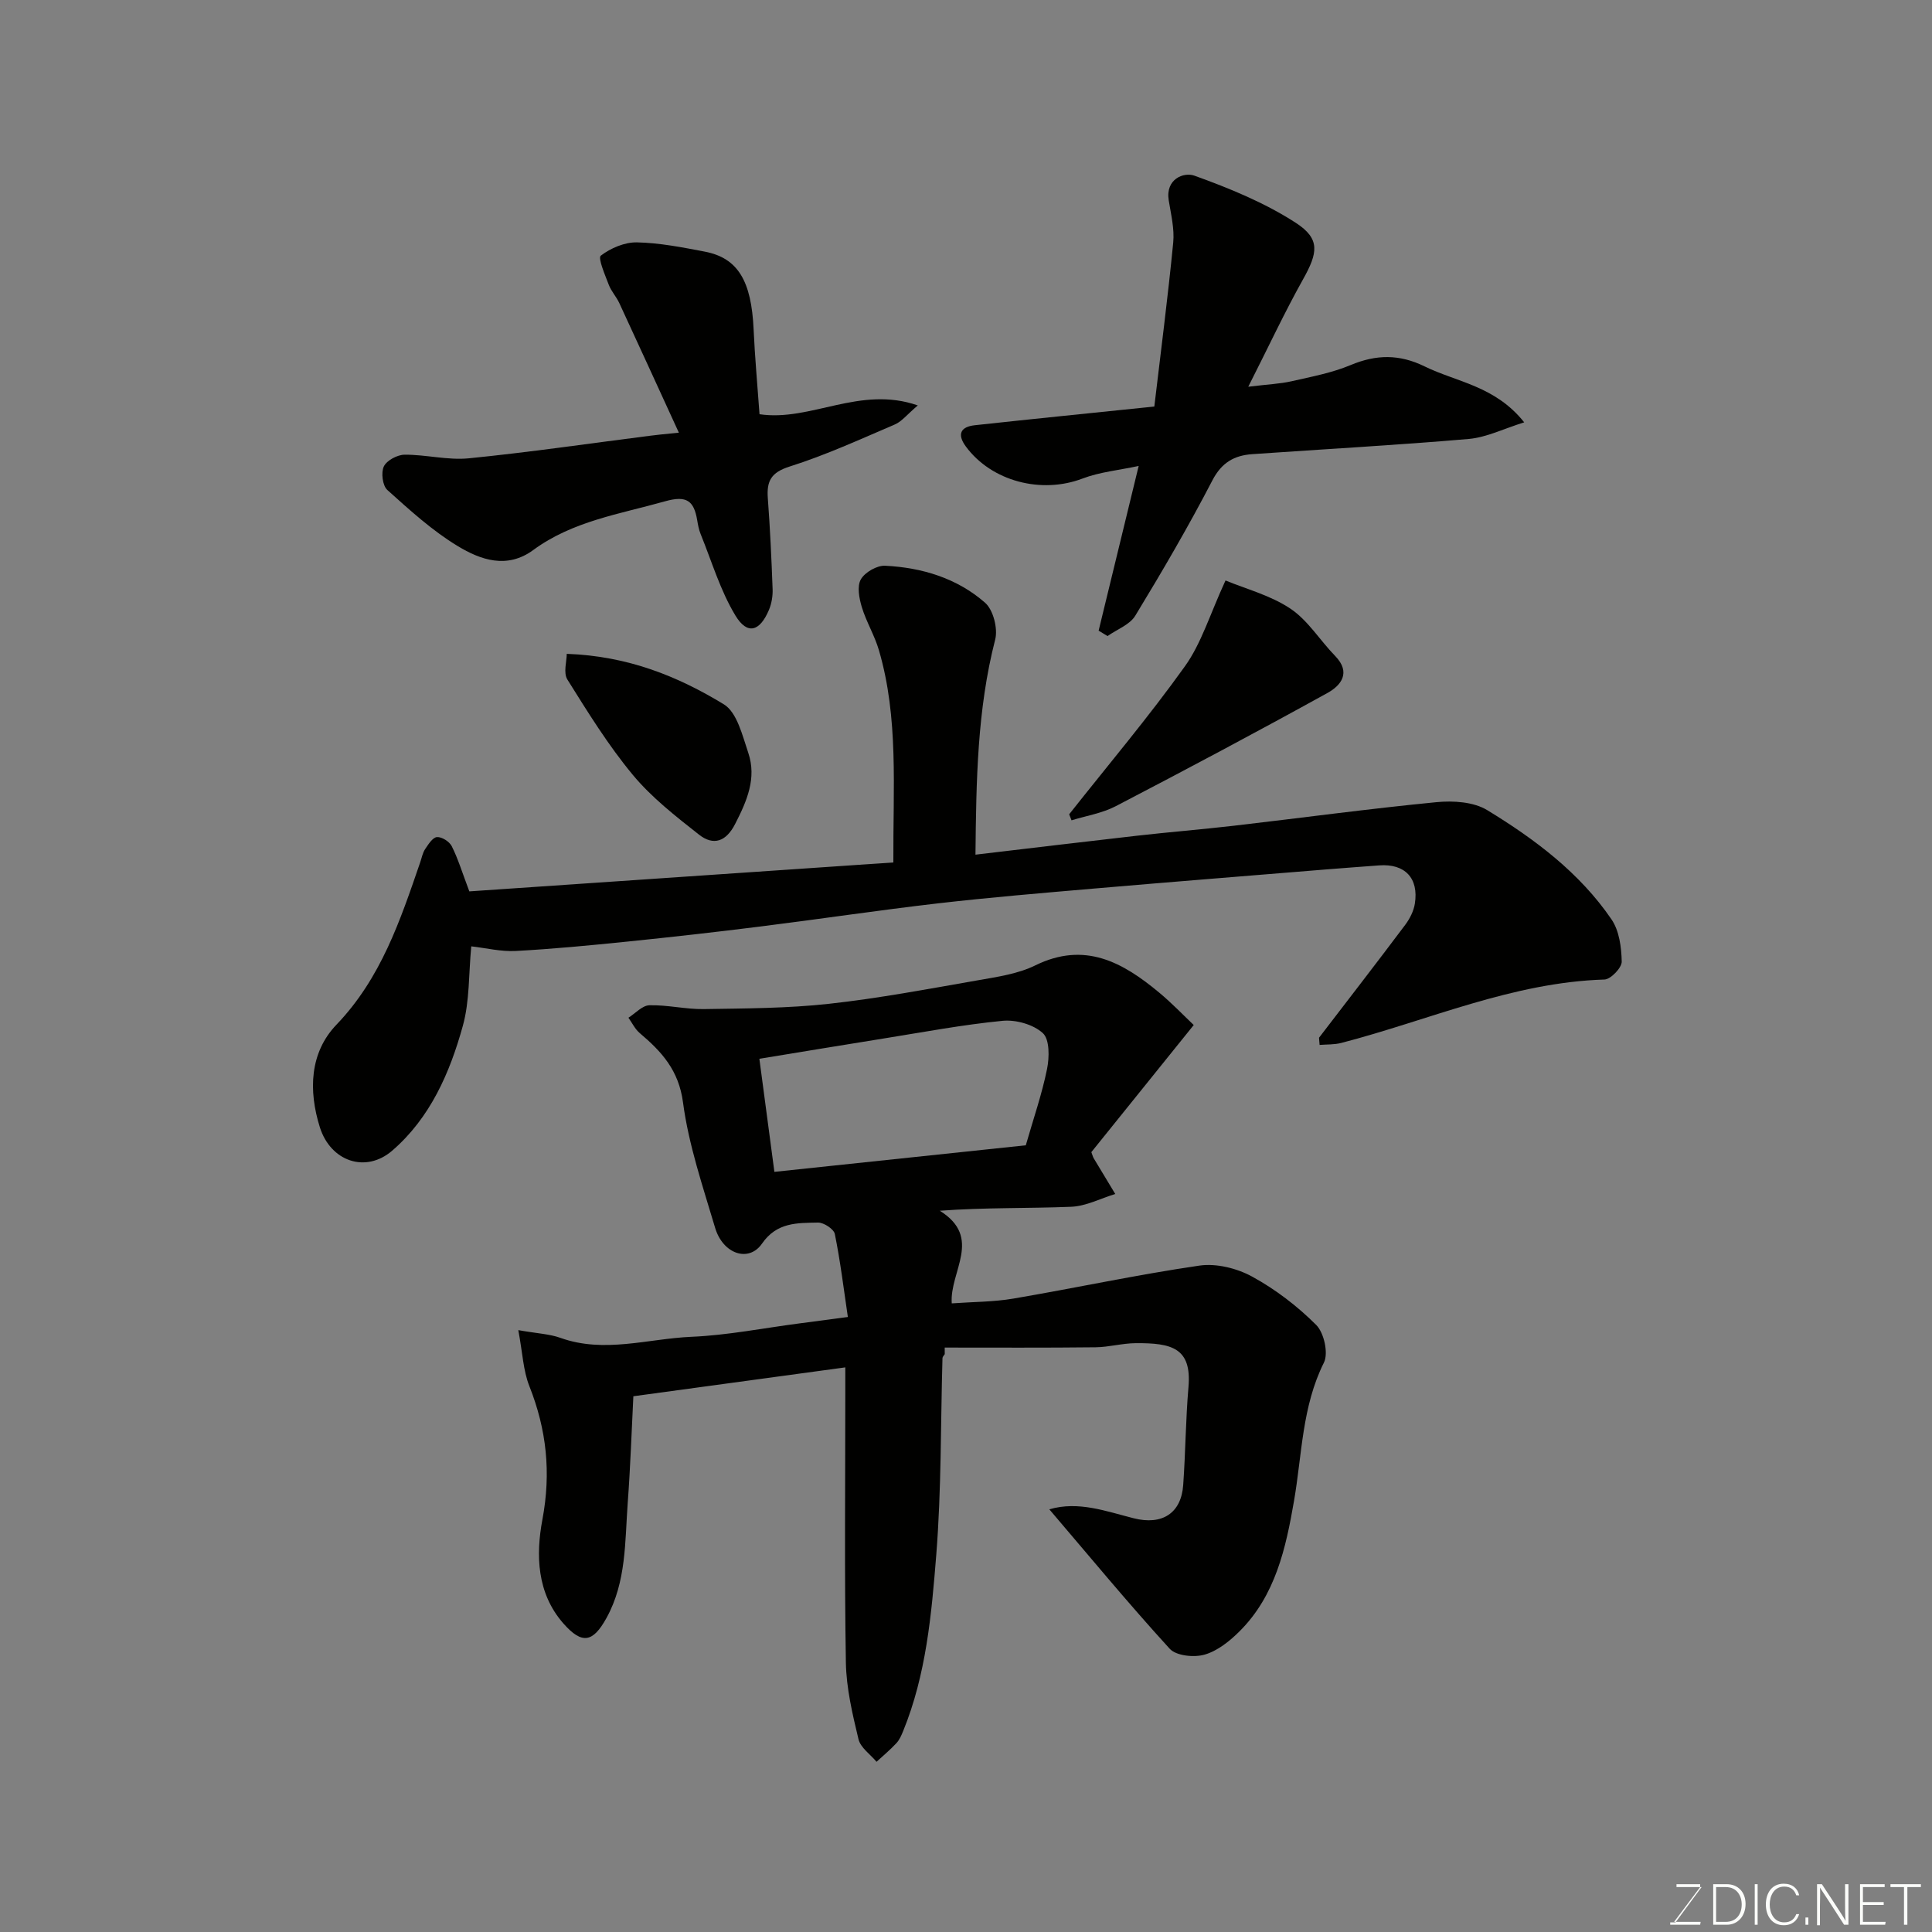 <svg enable-background="new 0 0 400 400" viewBox="0 0 400 400" xmlns="http://www.w3.org/2000/svg"><rect x="0" y="0" width="400" height="400" fill="#808080" stroke="none"/><path d="m107.31 275.39c3.95.7 6.46.79 8.72 1.6 9.09 3.26 18.12.17 27.13-.22 7.49-.32 14.93-1.81 22.4-2.78 2.93-.38 5.85-.77 9.98-1.32-.85-5.75-1.55-11.52-2.7-17.19-.21-1.02-2.29-2.38-3.48-2.36-4.27.09-8.52-.1-11.59 4.35-2.75 3.98-8.11 2.17-9.72-3.29-2.54-8.56-5.48-17.15-6.64-25.93-.88-6.67-4.42-10.52-8.96-14.36-.98-.83-1.57-2.1-2.34-3.18 1.44-.91 2.87-2.54 4.33-2.58 3.75-.1 7.53.85 11.29.79 8.63-.14 17.31-.15 25.87-1.09 10.37-1.14 20.66-3.09 30.96-4.89 3.99-.7 8.2-1.31 11.77-3.06 10.25-5.04 18.12-.66 25.67 5.63 2.66 2.21 5.06 4.73 7.15 6.71-7.55 9.38-14.44 17.93-21.2 26.32.27.71.34 1.03.51 1.3 1.47 2.46 2.96 4.91 4.44 7.36-3.04.93-6.06 2.53-9.14 2.65-8.9.36-17.82.13-27.19.82 8.97 5.59 1.99 12.59 2.48 19.18 4.39-.32 8.63-.29 12.75-.99 12.86-2.19 25.62-4.95 38.52-6.83 3.5-.51 7.77.55 10.93 2.28 4.83 2.64 9.37 6.12 13.26 10.01 1.62 1.62 2.56 5.86 1.59 7.8-4.54 9.09-4.52 18.97-6.18 28.58-1.69 9.79-3.84 19.62-11.27 27.03-2.04 2.04-4.57 4.07-7.24 4.84-2.18.63-5.89.26-7.23-1.21-8.52-9.33-16.57-19.08-24.93-28.87 6.01-1.77 11.72.4 17.47 1.85 5.87 1.49 9.84-1.02 10.25-6.89.48-6.75.51-13.53 1.09-20.27.7-8.1-3.44-9.15-10.95-9.09-2.77.02-5.52.82-8.29.85-10.41.12-20.82.06-31.23.06 0 .45.01.9.01 1.36-.16.27-.46.54-.47.82-.39 13.6-.21 27.24-1.29 40.78-.98 12.31-2.09 24.75-6.84 36.41-.36.88-.76 1.83-1.39 2.51-1.28 1.38-2.74 2.6-4.13 3.88-1.29-1.55-3.32-2.92-3.74-4.68-1.25-5.21-2.52-10.56-2.61-15.88-.31-18.49-.12-36.99-.12-55.48 0-1.8 0-3.61 0-5.62-14.84 2.02-29.21 3.98-43.88 5.98-.38 7.52-.62 14.76-1.16 21.98-.6 8.12-.26 16.41-4.4 23.92-2.81 5.09-5.06 5.52-8.9 1.17-5.56-6.3-5.74-14.25-4.37-21.55 1.82-9.71.87-18.6-2.7-27.61-1.28-3.22-1.4-6.88-2.29-11.6zm105.07-38.27c1.59-5.55 3.35-10.61 4.4-15.8.49-2.41.55-6.12-.87-7.42-1.96-1.8-5.58-2.82-8.34-2.55-8.25.8-16.43 2.35-24.63 3.66-8.63 1.38-17.24 2.81-25.72 4.2 1.05 7.9 2.03 15.26 3.11 23.41 17.57-1.86 34.64-3.66 52.05-5.5z" fill="#010100"/><path d="m273.09 214.85c5.97-7.79 11.97-15.54 17.86-23.39.94-1.26 1.74-2.84 1.98-4.37.84-5.3-2.08-8.32-7.39-7.92-3.59.27-7.18.53-10.77.82-16.06 1.31-32.13 2.59-48.19 3.97-10.8.93-21.61 1.83-32.38 3.07-12.35 1.43-24.65 3.28-36.99 4.82-9.11 1.14-18.24 2.17-27.37 3.1-7.68.78-15.38 1.53-23.09 1.94-3.03.16-6.11-.61-9.18-.96-.55 5.74-.32 11.32-1.74 16.44-2.69 9.74-6.76 19.08-14.64 25.87-5.49 4.73-12.74 2.2-14.96-4.83-2.4-7.62-2.11-15.49 3.43-21.26 9.23-9.63 13.2-21.58 17.34-33.62.32-.92.49-1.94 1.02-2.73.66-.99 1.57-2.43 2.45-2.49 1.01-.07 2.58.93 3.06 1.89 1.3 2.58 2.14 5.38 3.64 9.35 28.62-1.95 58.1-3.97 87.79-5.99-.08-15.47 1.12-29.88-2.98-43.91-.89-3.07-2.62-5.89-3.55-8.95-.55-1.83-1.02-4.31-.2-5.75.84-1.47 3.34-2.91 5.03-2.82 7.63.38 14.9 2.58 20.69 7.66 1.7 1.49 2.68 5.35 2.09 7.64-3.73 14.51-3.92 29.25-4.08 44.52 11.43-1.35 22.41-2.67 33.4-3.92 6.69-.76 13.4-1.3 20.09-2.07 13.99-1.62 27.95-3.52 41.96-4.88 3.46-.34 7.7-.07 10.52 1.66 9.83 5.99 19.11 12.94 25.71 22.6 1.61 2.35 2.06 5.79 2.12 8.75.03 1.26-2.27 3.67-3.57 3.71-19.11.59-36.42 8.45-54.5 13.13-1.43.37-2.98.29-4.48.41-.03-.48-.07-.98-.12-1.49z" fill="#010100"/><path d="m235.75 96.47c-4.13.89-8.07 1.25-11.63 2.61-8.5 3.24-18.82.6-24.16-6.65-1.86-2.53-1.07-4.07 1.86-4.39 12.2-1.33 24.42-2.55 37.17-3.87 1.37-11.58 2.82-22.74 3.91-33.93.28-2.87-.46-5.87-.93-8.77-.71-4.42 3.13-5.89 5.32-5.1 7.25 2.61 14.57 5.6 21 9.77 5.14 3.34 4.55 6.23 1.47 11.73-3.79 6.77-7.07 13.82-11.32 22.2 4.16-.51 6.62-.6 8.98-1.14 4.12-.94 8.35-1.73 12.22-3.35 5.3-2.22 10.11-2.27 15.31.28 6.65 3.26 14.6 4.02 20.62 11.58-4.19 1.3-7.77 3.11-11.47 3.44-14.93 1.29-29.9 2.1-44.85 3.15-3.68.26-6.31 1.71-8.23 5.41-4.95 9.54-10.38 18.84-15.97 28.03-1.14 1.88-3.8 2.84-5.75 4.22-.61-.37-1.23-.75-1.84-1.12 2.69-11.07 5.38-22.14 8.29-34.1z" fill="#010100"/><path d="m140.55 89.58c-4.35-9.47-8.3-18.15-12.32-26.81-.61-1.33-1.68-2.46-2.19-3.81-.77-2.03-2.29-5.54-1.65-6.03 2.04-1.56 4.94-2.8 7.48-2.75 4.7.1 9.41 1.03 14.06 1.92 6.86 1.32 9.65 6.07 10.1 16.14.26 5.75.79 11.48 1.22 17.52 10.63 1.58 20.76-6.01 32.77-1.82-2.23 1.89-3.31 3.32-4.75 3.94-7.18 3.07-14.32 6.35-21.75 8.7-3.88 1.22-4.82 3.01-4.55 6.59.47 6.26.76 12.53.99 18.8.05 1.42-.2 2.96-.74 4.26-1.9 4.54-4.49 5.29-6.96 1.21-3.14-5.19-4.9-11.21-7.21-16.89-.36-.89-.54-1.88-.7-2.83-.67-3.98-2.12-5.22-6.66-3.93-9.4 2.65-19.15 4.1-27.29 10.09-5.43 3.99-10.93 2.03-15.63-.82-5.28-3.19-9.95-7.46-14.57-11.61-1-.89-1.34-3.61-.73-4.88.6-1.25 2.79-2.42 4.3-2.43 4.43-.03 8.93 1.18 13.29.75 12.53-1.25 25-3.08 37.5-4.67 1.27-.18 2.58-.29 5.99-.64z" fill="#010100"/><path d="m253.73 120.18c4.17 1.74 9.29 3.06 13.43 5.83 3.64 2.43 6.12 6.57 9.27 9.8 3.37 3.46 1.18 6.13-1.59 7.66-14.5 8.01-29.13 15.79-43.83 23.44-2.8 1.46-6.09 1.98-9.16 2.93-.16-.42-.33-.83-.49-1.25 8.04-10.18 16.43-20.11 23.97-30.65 3.41-4.76 5.15-10.71 8.4-17.76z" fill="#010100"/><path d="m117.34 135.37c12.78.46 23.06 4.7 32.52 10.45 2.73 1.66 3.85 6.46 5.06 10.04 1.78 5.26-.29 10-2.71 14.72-1.9 3.72-4.52 4.55-7.48 2.23-4.84-3.81-9.82-7.69-13.72-12.39-5.08-6.12-9.31-12.97-13.54-19.73-.87-1.4-.13-3.79-.13-5.32z" fill="#010100"/><g fill="#fbfcfa"><path d="m346.9 398 5.4-7.3h-5.2v-.6h4.9v.6l-5.4 7.2h5.5l-.1.6h-6.2v-.5z"/><path d="m354.7 390.1h2.8c2.3 0 3.9 1.6 3.9 4.1s-1.6 4.3-3.9 4.3h-2.8zm.6 7.8h2c2.2 0 3.3-1.6 3.3-3.6 0-1.8-1-3.6-3.3-3.6h-2z"/><path d="m363.9 390.1v8.4h-.6v-8.4z"/><path d="m372.5 396.3c-.4 1.3-1.4 2.3-3.2 2.3-2.4 0-3.7-1.9-3.7-4.3 0-2.3 1.2-4.3 3.7-4.3 1.8 0 2.9 1 3.2 2.4h-.6c-.4-1.1-1.1-1.8-2.5-1.8-2.1 0-3 1.9-3 3.7s.9 3.7 3 3.7c1.4 0 2.1-.7 2.5-1.7z"/><path d="m373.8 398.5v-1.5h.6v1.5z"/><path d="m376.2 398.5v-8.4h1c1.3 2 4.4 6.6 4.9 7.6-.1-1.2-.1-2.4-.1-3.8v-3.8h.7v8.4h-.9c-1.2-1.9-4.4-6.8-5-7.7.1 1.1 0 2.3 0 3.9v3.9h-.6z"/><path d="m390 394.4h-4.3v3.5h4.7l-.1.6h-5.2v-8.4h5.1v.6h-4.5v3.1h4.3z"/><path d="m394.2 390.7h-2.8v-.6h6.3v.6h-2.8v7.8h-.7z"/></g></svg>